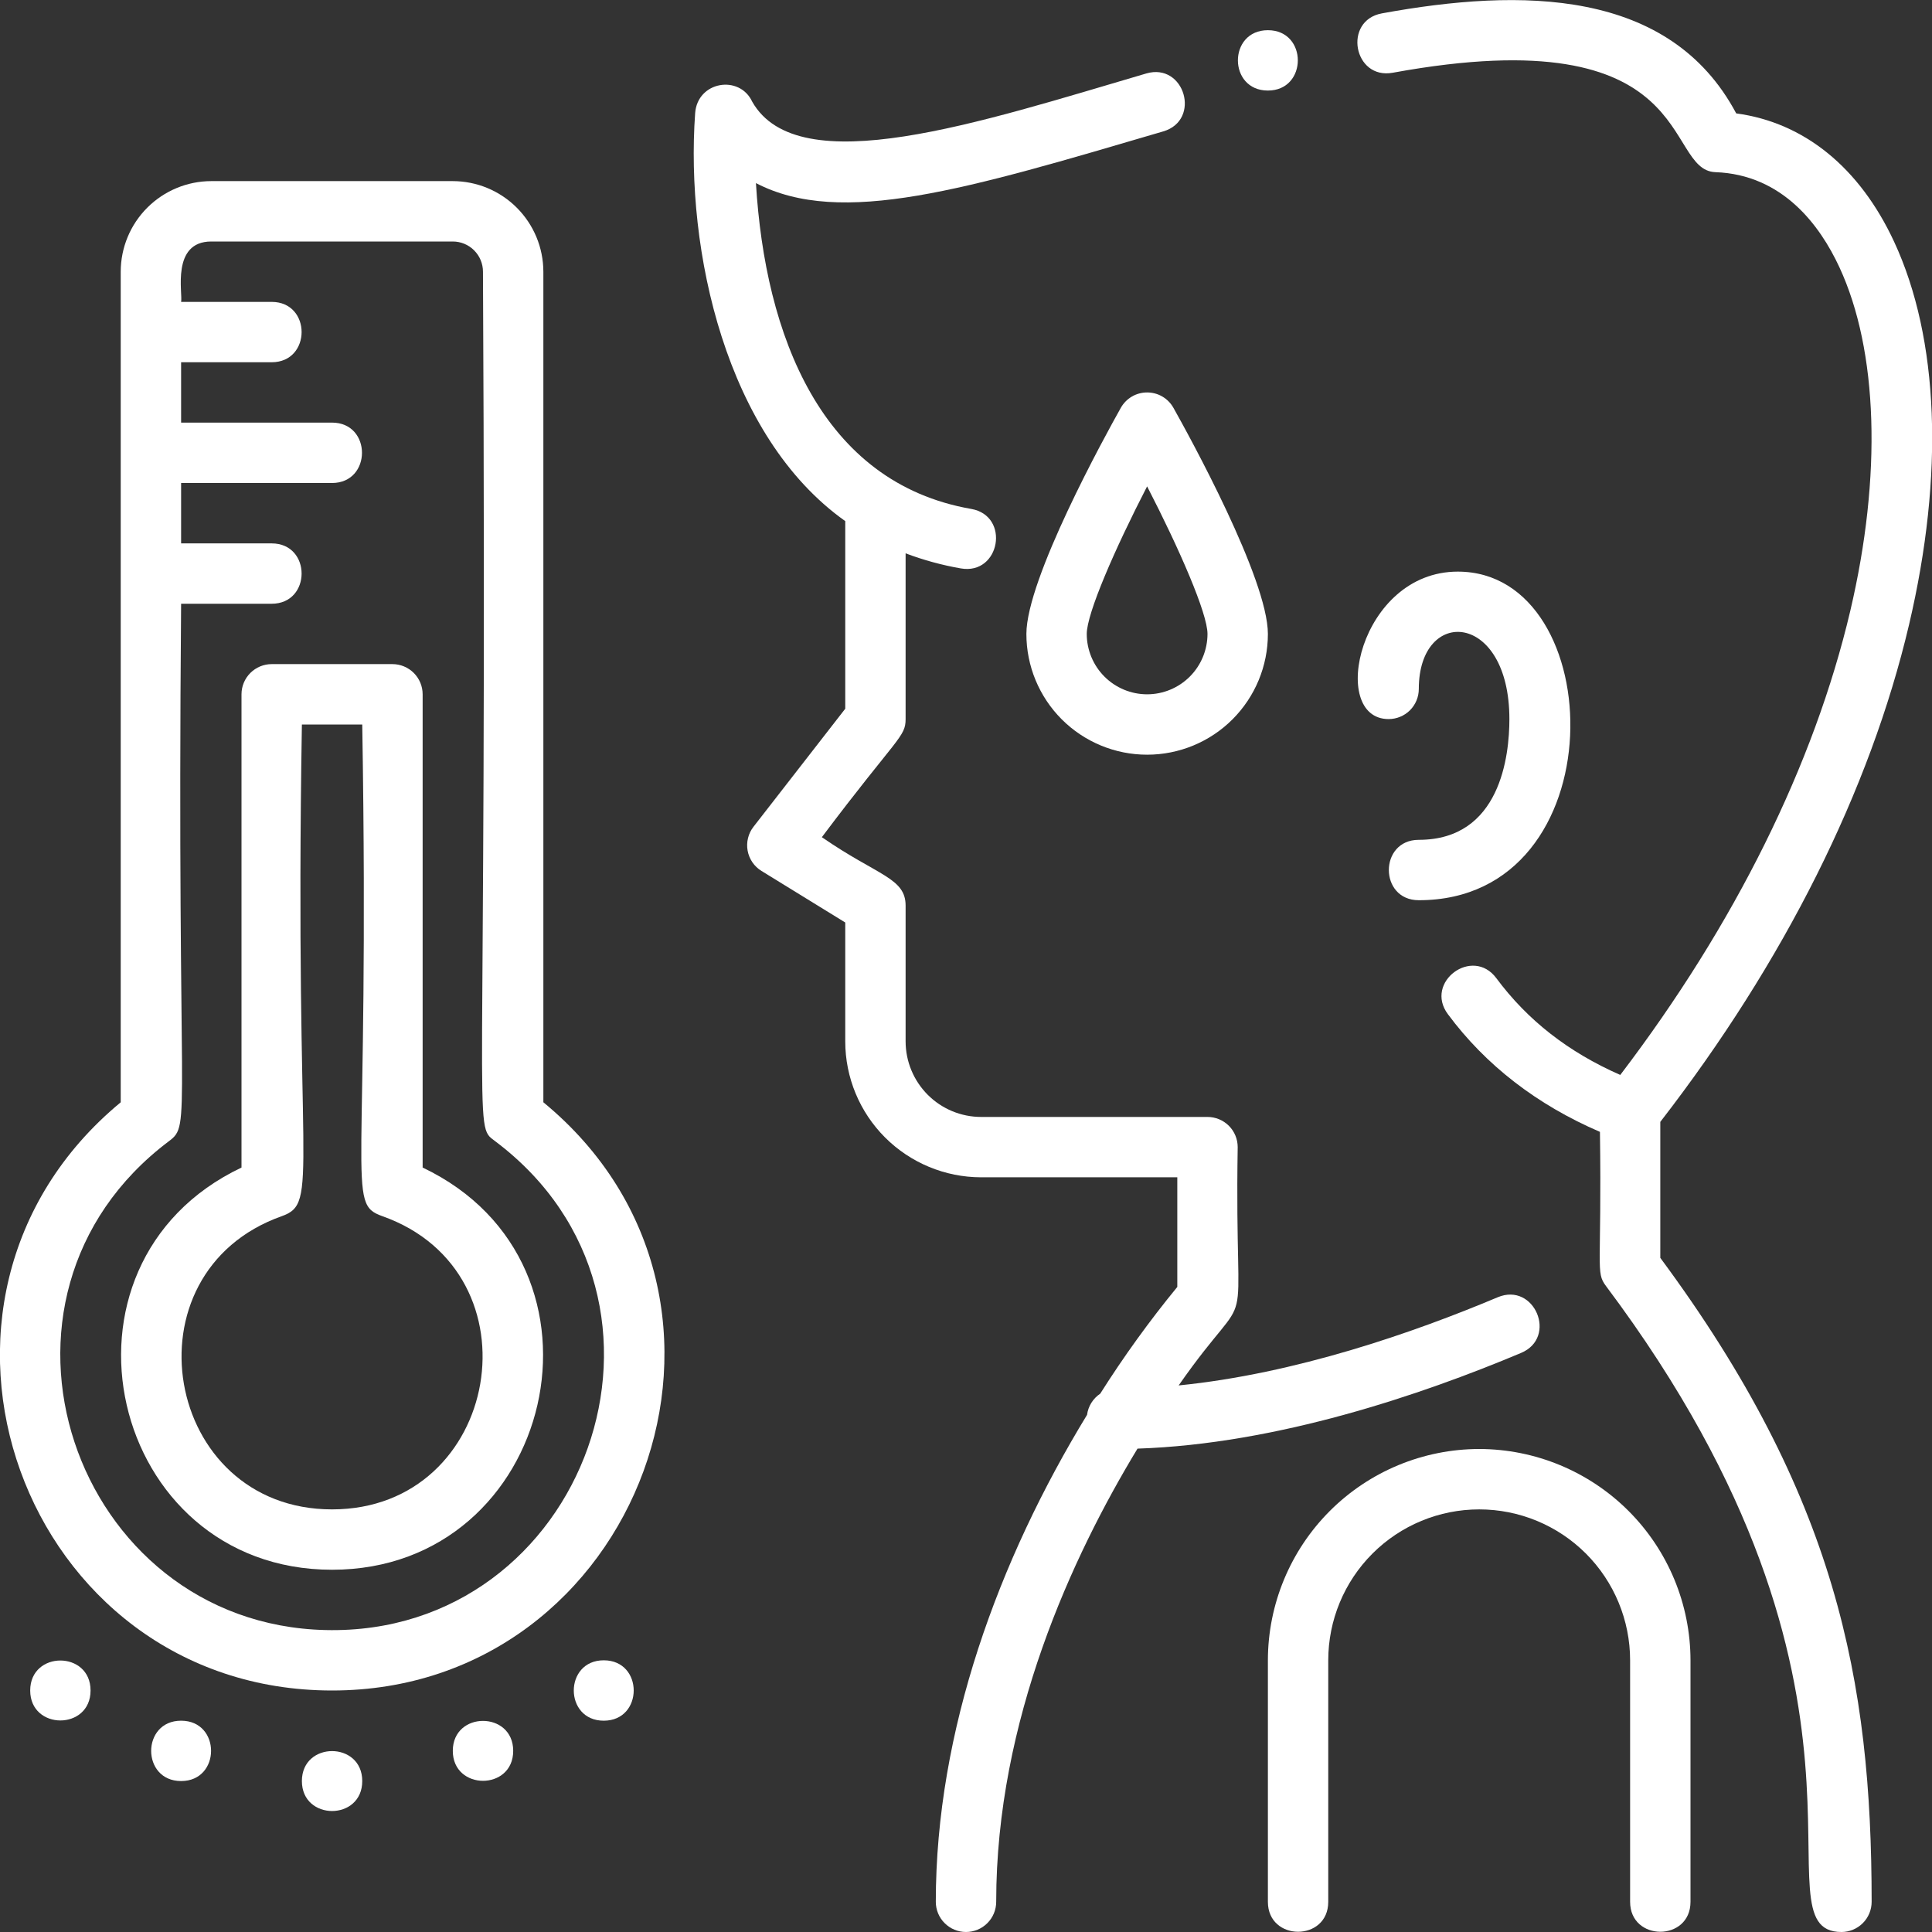 <svg width="62" height="62" viewBox="0 0 62 62" fill="none" xmlns="http://www.w3.org/2000/svg">
<rect x="0" y="0" width="62" height="62" fill="#333333" stroke="none"/>
<g clip-path="url(#clip0)">
<path d="M61.264 20.044C62.397 15.227 62.227 10.864 60.785 7.759C59.678 5.373 57.893 3.93 55.717 3.639C53.582 -0.374 48.815 -0.389 44.348 0.429C43.089 0.659 43.436 2.566 44.697 2.334C54.588 0.524 53.346 5.463 55.049 5.525C57.204 5.603 58.402 7.227 59.028 8.575C60.269 11.249 60.397 15.268 59.378 19.601C58.216 24.538 55.669 29.674 51.996 34.496C50.327 33.762 49.022 32.742 48.019 31.391C47.256 30.363 45.699 31.516 46.464 32.546C47.68 34.185 49.321 35.452 51.344 36.323C51.406 40.721 51.198 40.817 51.537 41.269C61.386 54.4 56.208 62 59.094 62C59.351 62 59.597 61.898 59.779 61.716C59.961 61.535 60.063 61.288 60.063 61.031C60.063 53.935 58.922 47.985 53.281 40.366V36.002C57.255 30.87 60.014 25.359 61.264 20.044Z" fill="white"/>
<path d="M45.531 26.951C44.25 26.951 44.249 28.889 45.531 28.889C51.921 28.889 51.672 18.344 46.782 18.344C43.619 18.344 42.623 23.076 44.563 23.076C44.819 23.076 45.066 22.974 45.248 22.793C45.429 22.611 45.531 22.365 45.531 22.108C45.531 19.452 48.438 19.613 48.438 23.076C48.438 24.242 48.154 26.951 45.531 26.951Z" fill="white"/>
<path d="M47.469 46.5C45.671 46.502 43.947 47.217 42.676 48.488C41.405 49.76 40.69 51.483 40.688 53.281V61.031C40.688 62.312 42.625 62.314 42.625 61.031V53.281C42.625 51.997 43.135 50.765 44.044 49.856C44.952 48.948 46.184 48.438 47.469 48.438C48.753 48.438 49.985 48.948 50.894 49.856C51.802 50.765 52.312 51.997 52.312 53.281V61.031C52.312 62.312 54.25 62.314 54.25 61.031V53.281C54.248 51.483 53.533 49.76 52.262 48.488C50.99 47.217 49.267 46.502 47.469 46.5Z" fill="white"/>
<path d="M48.062 41.631C45.363 42.767 41.567 44.087 37.824 44.46C40.361 40.826 39.607 43.649 39.719 36.812C39.719 36.556 39.617 36.309 39.435 36.127C39.253 35.946 39.007 35.844 38.75 35.844H31.484C30.842 35.843 30.227 35.588 29.773 35.134C29.319 34.679 29.063 34.064 29.062 33.422V29.062C29.062 28.169 28.163 28.104 26.374 26.866C28.798 23.644 29.062 23.657 29.062 23.076V17.757C29.636 17.974 30.229 18.136 30.833 18.241C32.097 18.462 32.429 16.553 31.167 16.332C26.354 15.491 24.552 10.754 24.259 5.876C26.993 7.297 30.997 6.078 37.329 4.217C38.558 3.857 38.014 1.998 36.784 2.358C31.442 3.927 25.622 5.872 24.139 3.263C23.732 2.388 22.381 2.606 22.308 3.633C21.991 8.036 23.294 14.006 27.125 16.723V22.744L24.181 26.531C24.097 26.638 24.037 26.762 24.005 26.894C23.972 27.026 23.968 27.164 23.992 27.298C24.016 27.432 24.069 27.559 24.145 27.672C24.222 27.784 24.322 27.879 24.438 27.95L27.125 29.604V33.422C27.126 34.578 27.586 35.686 28.403 36.503C29.221 37.32 30.329 37.78 31.484 37.781H37.781V41.299C36.887 42.389 36.061 43.533 35.307 44.725C35.193 44.801 35.096 44.901 35.023 45.018C34.95 45.135 34.903 45.266 34.885 45.403C32.041 50.065 30.031 55.549 30.031 61.031C30.031 61.288 30.133 61.535 30.315 61.716C30.497 61.898 30.743 62 31 62C31.257 62 31.503 61.898 31.685 61.716C31.867 61.535 31.969 61.288 31.969 61.031C31.969 55.218 34.407 49.947 36.504 46.488C40.972 46.342 45.628 44.757 48.813 43.417C49.995 42.919 49.243 41.134 48.062 41.631Z" fill="white"/>
<path d="M35.968 13.088C35.462 13.989 32.938 18.575 32.938 20.344C32.938 21.372 33.346 22.357 34.072 23.084C34.799 23.811 35.785 24.219 36.812 24.219C37.84 24.219 38.826 23.811 39.553 23.084C40.279 22.357 40.688 21.372 40.688 20.344C40.688 18.575 38.163 13.989 37.657 13.088C37.573 12.938 37.45 12.813 37.302 12.726C37.154 12.639 36.984 12.594 36.812 12.594C36.641 12.594 36.471 12.639 36.323 12.726C36.175 12.813 36.052 12.938 35.968 13.088ZM36.812 22.281C36.299 22.281 35.806 22.076 35.443 21.713C35.08 21.35 34.876 20.857 34.875 20.344C34.875 19.685 35.775 17.621 36.812 15.608C37.85 17.621 38.75 19.685 38.75 20.344C38.749 20.857 38.545 21.35 38.182 21.713C37.819 22.076 37.326 22.281 36.812 22.281Z" fill="white"/>
<path d="M17.437 35.373V8.719C17.436 7.948 17.129 7.21 16.584 6.665C16.04 6.12 15.301 5.813 14.53 5.812H6.78C6.01 5.813 5.271 6.12 4.726 6.665C4.181 7.21 3.875 7.948 3.874 8.719V35.374C-3.817 41.733 0.712 54.25 10.658 54.25C20.511 54.25 25.197 41.763 17.437 35.373ZM10.445 52.31C2.348 52.12 -1.264 41.643 5.425 36.619C6.159 36.067 5.671 36.087 5.812 19.375H8.718C9.999 19.375 10 17.438 8.718 17.438H5.812V15.5H10.655C11.936 15.5 11.938 13.562 10.655 13.562H5.812V11.625H8.718C9.999 11.625 10 9.688 8.718 9.688H5.812C5.87 9.425 5.485 7.75 6.78 7.75H14.53C14.787 7.75 15.034 7.852 15.215 8.034C15.397 8.216 15.499 8.462 15.499 8.719C15.645 36.878 15.149 36.065 15.886 36.619C22.725 41.755 18.796 52.511 10.445 52.31Z" fill="white"/>
<path d="M13.563 37.468V22.281C13.563 22.024 13.461 21.778 13.279 21.596C13.097 21.415 12.851 21.312 12.594 21.312H8.719C8.462 21.312 8.216 21.415 8.034 21.596C7.852 21.778 7.75 22.024 7.75 22.281V37.468C1.217 40.574 3.49 50.375 10.656 50.375C17.813 50.375 20.104 40.578 13.563 37.468ZM10.656 48.438C5.248 48.438 3.924 40.843 9.043 39.028C10.266 38.593 9.447 37.783 9.688 23.25H11.625C11.871 38.118 11.087 38.608 12.27 39.028C17.387 40.842 16.067 48.438 10.656 48.438Z" fill="white"/>
<path d="M0.969 54.25C0.969 55.531 2.906 55.533 2.906 54.25C2.906 52.967 0.969 52.967 0.969 54.25Z" fill="white"/>
<path d="M5.812 55.219C4.532 55.219 4.53 57.156 5.812 57.156C7.093 57.156 7.095 55.219 5.812 55.219Z" fill="white"/>
<path d="M14.531 56.187C14.531 57.468 16.469 57.47 16.469 56.187C16.469 54.905 14.531 54.905 14.531 56.187Z" fill="white"/>
<path d="M9.688 57.156C9.688 58.437 11.625 58.439 11.625 57.156C11.625 55.874 9.688 55.874 9.688 57.156Z" fill="white"/>
<path d="M19.375 53.281C18.094 53.281 18.092 55.219 19.375 55.219C20.656 55.219 20.658 53.281 19.375 53.281Z" fill="white"/>
<path d="M40.688 2.906C41.968 2.906 41.97 0.969 40.688 0.969C39.405 0.969 39.405 2.906 40.688 2.906Z" fill="white"/>
</g>
<defs>
<clipPath id="clip0">
<rect width="62" height="62" fill="white"/>
</clipPath>
</defs>
</svg>
